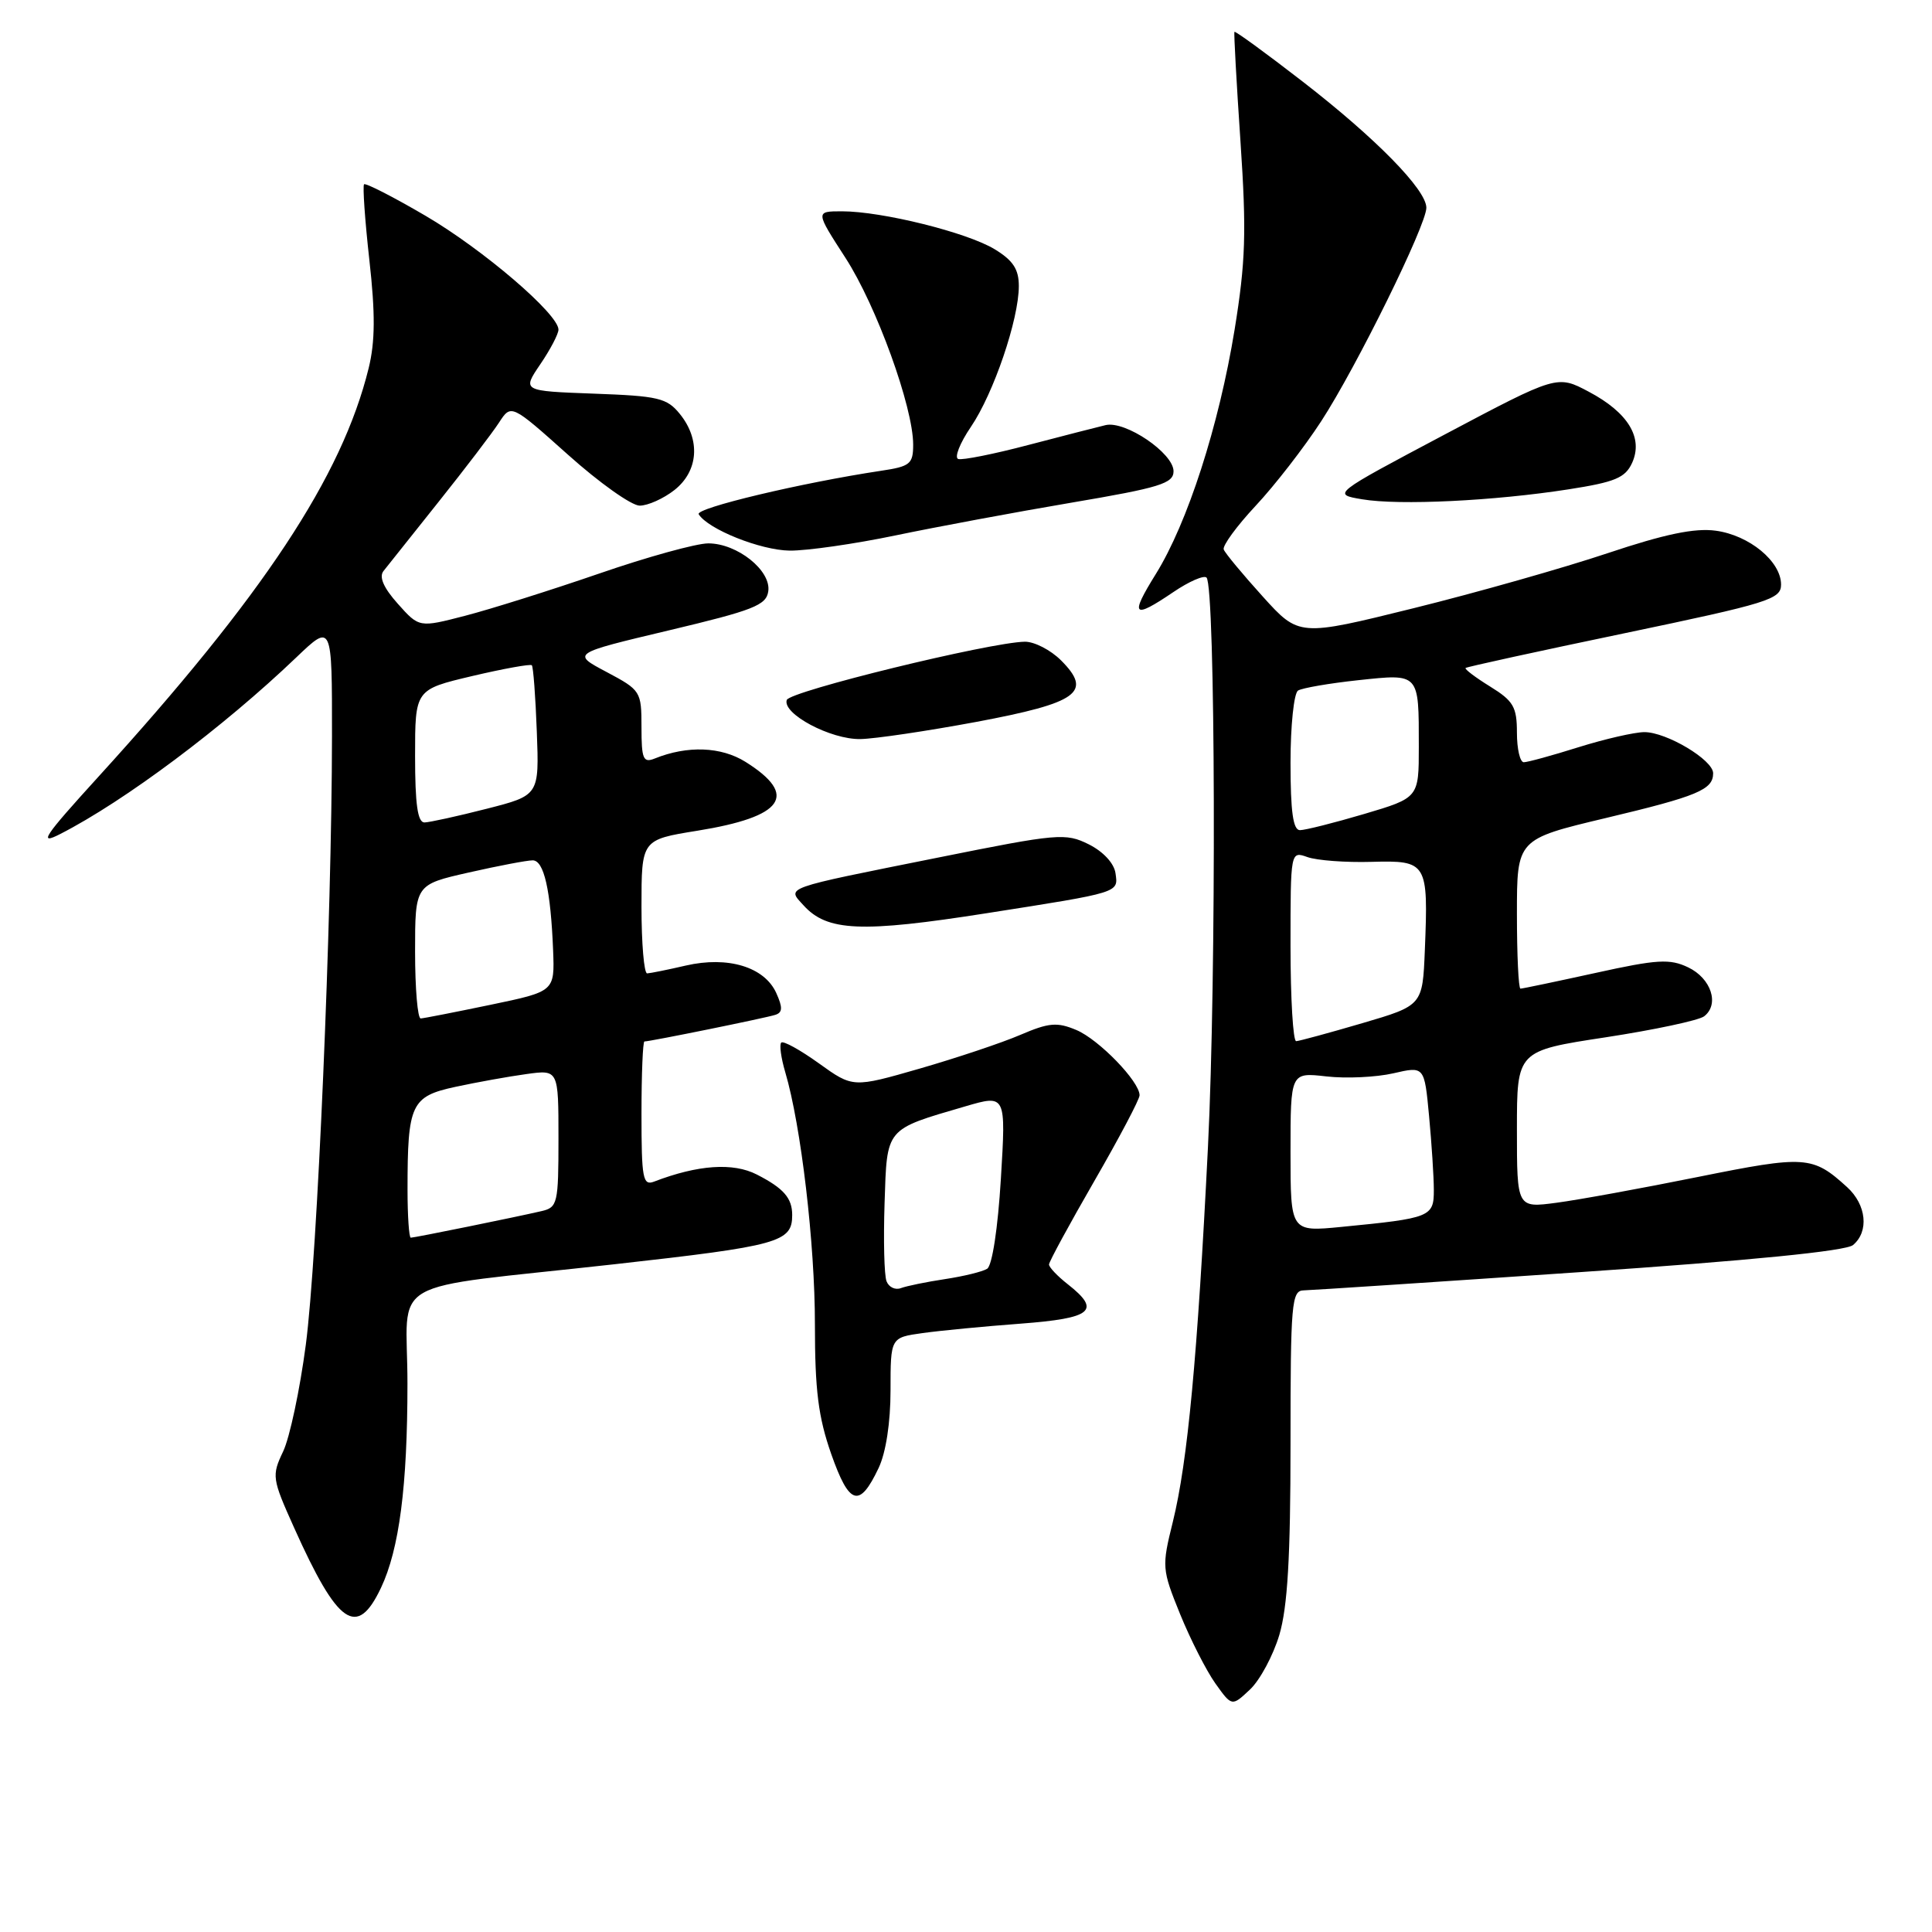 <?xml version="1.0" encoding="UTF-8" standalone="no"?>
<!DOCTYPE svg PUBLIC "-//W3C//DTD SVG 1.1//EN" "http://www.w3.org/Graphics/SVG/1.1/DTD/svg11.dtd" >
<svg xmlns="http://www.w3.org/2000/svg" xmlns:xlink="http://www.w3.org/1999/xlink" version="1.1" viewBox="0 0 256 256">
 <g >
 <path fill="currentColor"
d=" M 169.52 216.63 C 170.61 212.93 171.00 206.36 171.00 191.32 C 171.00 172.64 171.14 171.00 172.75 170.98 C 173.71 170.96 190.15 169.88 209.28 168.57 C 231.93 167.03 244.57 165.77 245.53 164.98 C 247.68 163.19 247.32 159.64 244.75 157.30 C 240.18 153.14 239.25 153.08 225.00 155.95 C 217.57 157.45 209.14 158.99 206.25 159.37 C 201.00 160.07 201.00 160.07 201.00 149.65 C 201.00 139.24 201.00 139.24 212.75 137.45 C 219.21 136.46 225.08 135.21 225.80 134.67 C 227.87 133.09 226.75 129.64 223.69 128.18 C 221.26 127.02 219.61 127.11 211.41 128.92 C 206.21 130.06 201.73 131.00 201.47 131.00 C 201.21 131.00 201.00 126.54 201.00 121.10 C 201.00 111.20 201.00 111.20 212.75 108.40 C 224.94 105.50 227.00 104.64 227.00 102.46 C 227.00 100.69 220.81 97.00 217.88 97.01 C 216.57 97.02 212.65 97.92 209.16 99.01 C 205.67 100.11 202.41 101.00 201.91 101.00 C 201.41 101.00 201.00 99.24 201.00 97.08 C 201.00 93.67 200.54 92.88 197.45 90.97 C 195.49 89.76 194.03 88.65 194.20 88.51 C 194.36 88.36 203.84 86.29 215.25 83.91 C 234.34 79.92 236.00 79.41 236.00 77.46 C 236.00 74.39 231.79 70.92 227.34 70.32 C 224.55 69.94 220.58 70.77 212.99 73.31 C 207.22 75.24 195.67 78.52 187.31 80.59 C 172.12 84.35 172.12 84.35 167.31 79.03 C 164.67 76.11 162.34 73.31 162.15 72.81 C 161.96 72.32 163.87 69.71 166.38 67.02 C 168.90 64.33 172.81 59.29 175.07 55.81 C 179.74 48.63 189.00 29.83 189.00 27.53 C 189.00 25.14 182.31 18.32 172.61 10.81 C 167.73 7.03 163.66 4.07 163.57 4.22 C 163.48 4.37 163.84 10.92 164.37 18.76 C 165.18 30.78 165.05 34.68 163.59 43.69 C 161.51 56.41 157.36 69.30 153.14 76.08 C 149.68 81.65 150.11 82.09 155.48 78.45 C 157.54 77.05 159.52 76.19 159.87 76.53 C 161.06 77.72 161.19 129.46 160.06 152.00 C 158.67 179.85 157.37 193.69 155.41 201.64 C 153.93 207.61 153.96 207.93 156.37 213.88 C 157.74 217.24 159.84 221.37 161.04 223.06 C 163.23 226.13 163.23 226.13 165.63 223.87 C 166.95 222.63 168.70 219.37 169.52 216.63 Z  M 50.48 210.40 C 52.90 205.29 53.99 196.95 53.99 183.33 C 54.00 168.91 50.41 170.98 81.42 167.52 C 103.25 165.08 104.97 164.60 104.97 161.00 C 104.97 158.75 103.84 157.45 100.28 155.63 C 97.14 154.02 92.48 154.34 86.67 156.57 C 85.18 157.14 85.00 156.17 85.00 147.61 C 85.00 142.32 85.18 138.00 85.39 138.00 C 86.14 138.00 101.51 134.88 102.74 134.47 C 103.70 134.16 103.73 133.50 102.85 131.56 C 101.28 128.12 96.45 126.66 90.88 127.94 C 88.47 128.50 86.16 128.96 85.75 128.98 C 85.34 128.99 85.00 125.01 85.00 120.14 C 85.00 111.27 85.00 111.27 92.38 110.08 C 103.86 108.23 105.86 105.39 98.78 100.95 C 95.55 98.93 91.08 98.76 86.75 100.51 C 85.23 101.12 85.00 100.58 85.00 96.36 C 85.00 91.60 84.90 91.45 80.37 89.04 C 75.74 86.59 75.74 86.59 88.62 83.53 C 99.82 80.87 101.54 80.20 101.80 78.35 C 102.20 75.60 97.69 72.00 93.85 72.00 C 92.27 72.00 85.75 73.80 79.36 76.01 C 72.97 78.21 65.00 80.72 61.64 81.59 C 55.54 83.17 55.54 83.17 52.72 80.01 C 50.83 77.90 50.20 76.45 50.81 75.67 C 51.32 75.03 54.61 70.90 58.12 66.49 C 61.63 62.09 65.23 57.37 66.12 56.00 C 67.73 53.52 67.73 53.52 75.27 60.26 C 79.41 63.97 83.68 67.00 84.76 67.00 C 85.85 67.00 87.92 66.07 89.37 64.93 C 92.55 62.42 92.85 58.27 90.09 54.86 C 88.37 52.73 87.24 52.47 78.68 52.16 C 69.19 51.81 69.19 51.81 71.59 48.27 C 72.92 46.32 74.00 44.25 74.00 43.68 C 74.00 41.61 64.00 33.05 56.38 28.59 C 52.11 26.09 48.45 24.22 48.24 24.42 C 48.04 24.63 48.35 29.13 48.94 34.43 C 49.74 41.56 49.71 45.28 48.85 48.78 C 45.32 63.15 34.87 78.94 13.06 102.90 C 5.77 110.91 5.02 112.03 8.00 110.50 C 16.51 106.15 29.59 96.36 39.25 87.12 C 44.00 82.58 44.00 82.58 43.99 97.54 C 43.97 121.78 42.05 166.57 40.52 178.20 C 39.74 184.13 38.39 190.49 37.52 192.32 C 35.99 195.54 36.04 195.91 38.97 202.43 C 44.77 215.36 47.30 217.11 50.48 210.40 Z  M 116.42 194.52 C 117.39 192.48 118.00 188.50 118.00 184.21 C 118.00 177.23 118.00 177.23 122.25 176.64 C 124.59 176.31 130.44 175.75 135.25 175.39 C 144.74 174.67 145.94 173.67 141.50 170.18 C 140.12 169.10 139.00 167.92 139.00 167.55 C 139.00 167.19 141.70 162.22 145.00 156.50 C 148.30 150.78 151.00 145.67 151.00 145.13 C 151.00 143.30 145.61 137.74 142.62 136.48 C 140.07 135.41 138.99 135.50 135.19 137.13 C 132.75 138.18 126.76 140.18 121.88 141.59 C 113.02 144.14 113.02 144.14 108.51 140.90 C 106.03 139.12 103.79 137.88 103.52 138.15 C 103.25 138.41 103.49 140.18 104.05 142.07 C 106.14 149.12 107.99 164.86 107.98 175.50 C 107.98 184.22 108.43 187.78 110.14 192.66 C 112.54 199.48 113.88 199.88 116.42 194.52 Z  M 130.77 121.00 C 148.50 118.22 148.18 118.31 147.81 115.71 C 147.63 114.40 146.19 112.84 144.27 111.88 C 141.19 110.35 140.22 110.43 124.27 113.64 C 103.47 117.81 104.27 117.53 106.47 119.96 C 109.60 123.42 114.10 123.62 130.77 121.00 Z  M 129.34 95.66 C 142.88 93.12 144.82 91.73 140.59 87.50 C 139.22 86.13 137.06 85.02 135.80 85.03 C 131.16 85.11 104.64 91.59 104.25 92.75 C 103.64 94.58 110.07 98.00 114.00 97.93 C 115.92 97.90 122.83 96.87 129.34 95.66 Z  M 118.64 70.95 C 124.06 69.82 134.57 67.86 142.00 66.60 C 153.69 64.62 155.50 64.06 155.50 62.44 C 155.50 60.05 149.12 55.72 146.50 56.33 C 145.40 56.59 140.78 57.78 136.23 58.97 C 131.68 60.17 127.51 61.00 126.97 60.82 C 126.43 60.64 127.18 58.72 128.65 56.56 C 131.66 52.13 135.00 42.32 135.00 37.90 C 135.00 35.67 134.23 34.50 131.79 33.02 C 128.14 30.80 116.86 28.00 111.57 28.00 C 108.04 28.00 108.04 28.00 112.03 34.17 C 116.14 40.53 121.00 53.94 121.00 58.92 C 121.00 61.48 120.59 61.81 116.75 62.38 C 106.26 63.96 92.09 67.33 92.58 68.14 C 93.82 70.13 100.77 72.91 104.64 72.96 C 106.92 72.98 113.22 72.08 118.64 70.95 Z  M 207.84 64.84 C 214.00 63.88 215.35 63.32 216.26 61.34 C 217.77 58.02 215.74 54.67 210.53 51.91 C 206.33 49.68 206.33 49.68 191.42 57.58 C 176.50 65.49 176.50 65.49 180.50 66.16 C 185.39 66.99 197.97 66.38 207.84 64.84 Z  M 171.00 152.66 C 171.00 142.09 171.00 142.09 175.75 142.63 C 178.36 142.93 182.35 142.74 184.62 142.22 C 188.74 141.27 188.74 141.27 189.36 147.89 C 189.70 151.52 189.99 155.93 189.99 157.67 C 190.00 161.25 189.57 161.42 177.75 162.57 C 171.00 163.23 171.00 163.23 171.00 152.66 Z  M 171.00 125.38 C 171.00 112.77 171.00 112.77 173.25 113.57 C 174.49 114.01 178.31 114.30 181.73 114.20 C 189.11 114.00 189.27 114.26 188.80 125.88 C 188.50 133.23 188.50 133.23 180.50 135.58 C 176.10 136.87 172.16 137.94 171.75 137.96 C 171.34 137.98 171.00 132.32 171.00 125.38 Z  M 171.00 101.06 C 171.00 96.14 171.45 91.84 172.00 91.50 C 172.56 91.16 176.14 90.54 179.97 90.13 C 188.13 89.26 188.00 89.12 188.00 98.94 C 188.00 105.71 188.00 105.71 180.75 107.86 C 176.76 109.04 172.94 110.00 172.25 110.00 C 171.34 110.00 171.00 107.54 171.00 101.06 Z  M 54.00 157.62 C 54.00 146.29 54.47 145.28 60.36 144.01 C 63.19 143.40 67.41 142.64 69.75 142.32 C 74.00 141.73 74.00 141.73 74.00 150.85 C 74.00 159.48 73.88 159.99 71.75 160.48 C 68.31 161.28 54.93 164.00 54.43 164.00 C 54.20 164.00 54.00 161.13 54.00 157.62 Z  M 55.00 126.11 C 55.00 117.22 55.00 117.22 62.12 115.61 C 66.04 114.72 69.84 114.00 70.58 114.00 C 72.08 114.00 72.97 117.93 73.29 125.93 C 73.50 131.37 73.50 131.37 65.00 133.14 C 60.33 134.11 56.16 134.93 55.75 134.95 C 55.34 134.98 55.00 131.00 55.00 126.11 Z  M 55.00 100.18 C 55.00 91.37 55.00 91.37 62.57 89.58 C 66.73 88.60 70.29 87.96 70.47 88.15 C 70.66 88.34 70.96 92.30 71.13 96.94 C 71.45 105.39 71.45 105.39 64.47 107.17 C 60.64 108.15 56.94 108.96 56.25 108.98 C 55.34 108.99 55.00 106.58 55.00 100.18 Z  M 117.47 169.77 C 117.16 168.99 117.05 164.33 117.21 159.43 C 117.54 149.36 117.23 149.72 127.90 146.60 C 133.30 145.02 133.30 145.02 132.62 156.22 C 132.22 162.78 131.47 167.71 130.80 168.12 C 130.18 168.51 127.66 169.12 125.21 169.49 C 122.75 169.86 120.13 170.40 119.38 170.68 C 118.63 170.97 117.77 170.56 117.47 169.77 Z "/>
</g>
</svg>